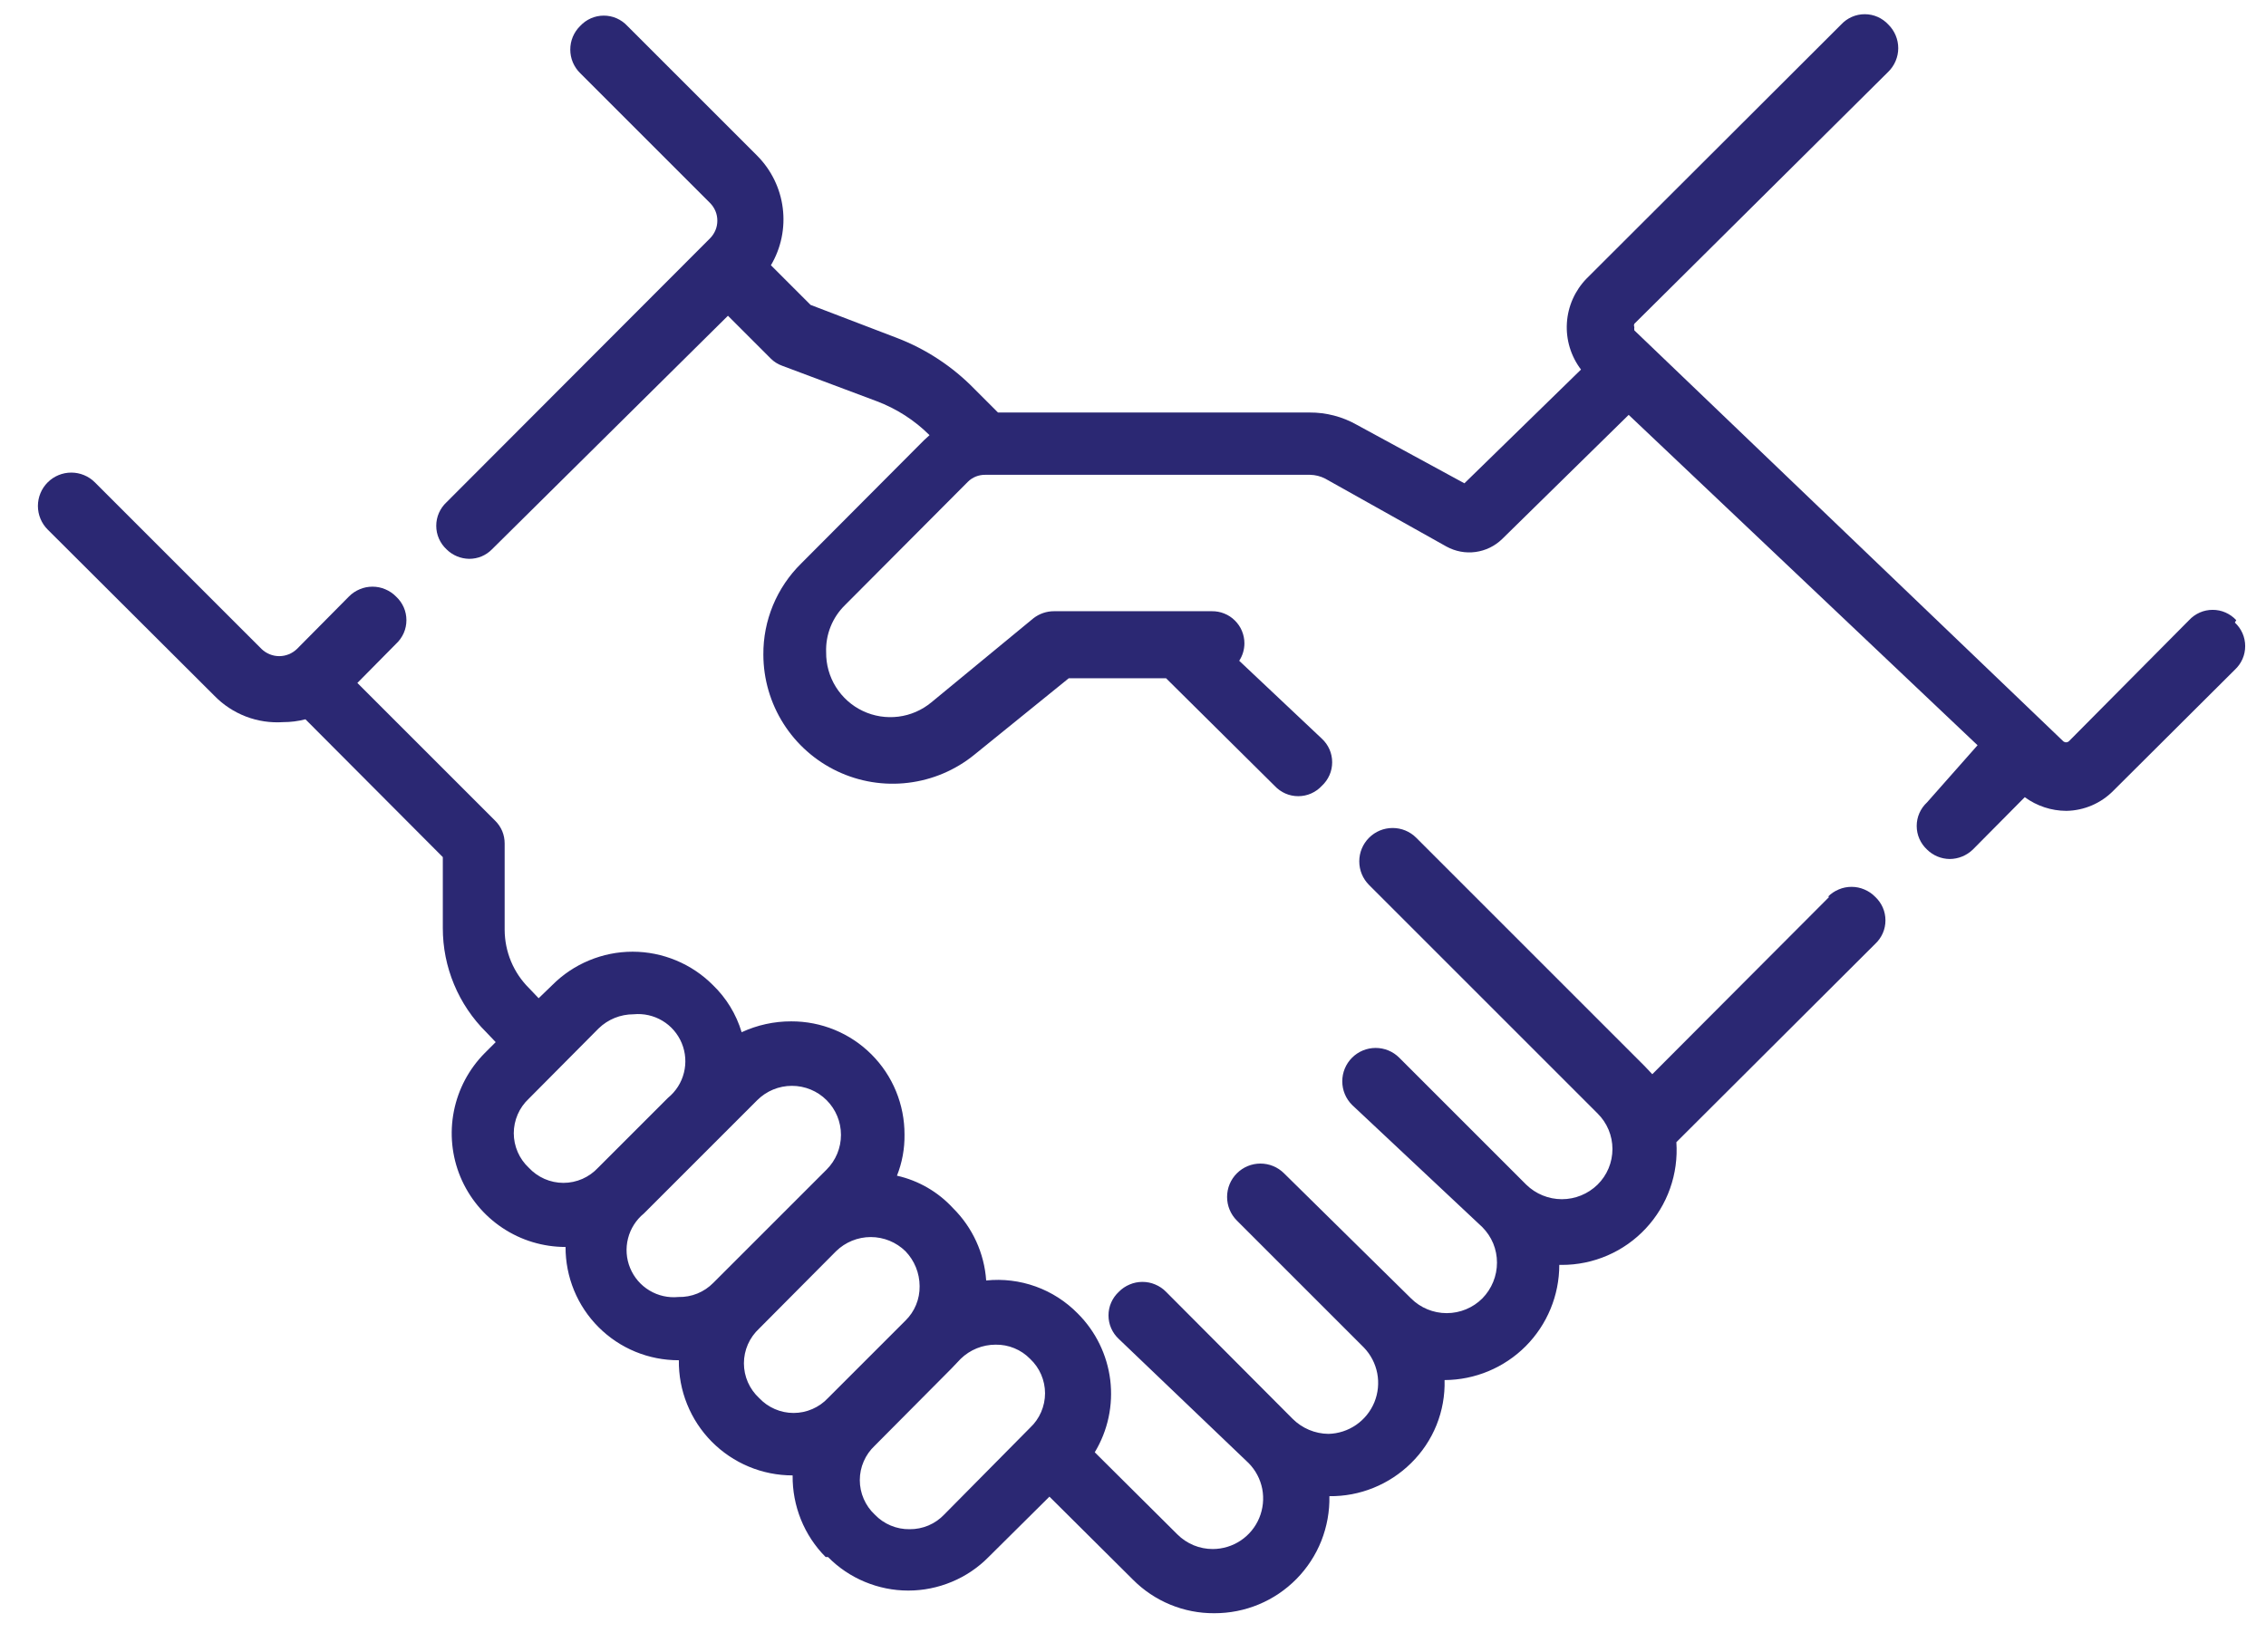 <svg width="48" height="35" viewBox="0 0 48 35" fill="none" xmlns="http://www.w3.org/2000/svg">
<path d="M38.75 19L35 22.76L34.84 22.59L30 17.75C29.867 17.617 29.688 17.543 29.5 17.543C29.312 17.543 29.133 17.617 29 17.75C28.867 17.883 28.793 18.062 28.793 18.25C28.793 18.438 28.867 18.617 29 18.75L33.84 23.59C33.94 23.689 34.02 23.806 34.074 23.936C34.128 24.065 34.156 24.204 34.156 24.345C34.156 24.485 34.128 24.625 34.074 24.754C34.02 24.884 33.94 25.001 33.84 25.1C33.638 25.297 33.367 25.408 33.085 25.408C32.803 25.408 32.532 25.297 32.33 25.1L29.64 22.41C29.507 22.277 29.328 22.203 29.14 22.203C28.953 22.203 28.773 22.277 28.64 22.41C28.507 22.543 28.433 22.723 28.433 22.91C28.433 23.098 28.507 23.277 28.64 23.41L31.4 26C31.498 26.099 31.576 26.215 31.63 26.344C31.683 26.473 31.71 26.611 31.71 26.75C31.711 27.034 31.599 27.307 31.4 27.51C31.2 27.71 30.928 27.822 30.645 27.822C30.362 27.822 30.09 27.71 29.89 27.51L27.2 24.86C27.067 24.727 26.887 24.653 26.7 24.653C26.512 24.653 26.333 24.727 26.2 24.86C26.067 24.993 25.993 25.172 25.993 25.36C25.993 25.548 26.067 25.727 26.2 25.86L28.89 28.55C29.036 28.701 29.134 28.891 29.174 29.097C29.213 29.303 29.192 29.516 29.113 29.71C29.033 29.904 28.899 30.071 28.726 30.19C28.553 30.309 28.35 30.375 28.14 30.38C27.855 30.377 27.582 30.262 27.38 30.06L24.7 27.37C24.635 27.303 24.557 27.251 24.471 27.215C24.385 27.178 24.293 27.16 24.2 27.16C24.107 27.16 24.015 27.178 23.929 27.215C23.843 27.251 23.765 27.303 23.7 27.37C23.631 27.434 23.576 27.511 23.538 27.597C23.5 27.683 23.481 27.776 23.481 27.87C23.481 27.964 23.5 28.057 23.538 28.143C23.576 28.229 23.631 28.306 23.7 28.37L26.45 31C26.598 31.15 26.698 31.341 26.738 31.547C26.777 31.754 26.755 31.968 26.674 32.162C26.593 32.357 26.456 32.523 26.281 32.64C26.106 32.757 25.901 32.819 25.69 32.82C25.551 32.82 25.413 32.793 25.284 32.74C25.155 32.686 25.038 32.608 24.94 32.51L23.19 30.77C23.468 30.31 23.583 29.771 23.518 29.238C23.452 28.705 23.21 28.209 22.83 27.83V27.83C22.58 27.575 22.276 27.379 21.94 27.258C21.604 27.137 21.245 27.093 20.89 27.13C20.85 26.552 20.601 26.008 20.19 25.6C19.873 25.254 19.458 25.013 19 24.91C19.11 24.633 19.164 24.338 19.16 24.04C19.161 23.724 19.1 23.412 18.98 23.12C18.86 22.828 18.683 22.563 18.46 22.34C18.237 22.117 17.972 21.94 17.68 21.82C17.388 21.7 17.076 21.639 16.76 21.64C16.397 21.639 16.039 21.718 15.71 21.87C15.596 21.49 15.386 21.145 15.1 20.87C14.877 20.646 14.612 20.469 14.32 20.348C14.029 20.227 13.716 20.164 13.4 20.164C13.084 20.164 12.771 20.227 12.48 20.348C12.188 20.469 11.923 20.646 11.7 20.87L11.41 21.15L11.21 20.94C11.046 20.778 10.915 20.585 10.826 20.372C10.737 20.159 10.691 19.931 10.69 19.7V17.87C10.69 17.781 10.673 17.692 10.639 17.61C10.604 17.527 10.554 17.453 10.49 17.39L7.57 14.47L8.39 13.64C8.459 13.576 8.514 13.499 8.552 13.413C8.59 13.327 8.609 13.234 8.609 13.14C8.609 13.046 8.59 12.953 8.552 12.867C8.514 12.781 8.459 12.704 8.39 12.64C8.325 12.573 8.247 12.521 8.161 12.485C8.075 12.448 7.983 12.43 7.89 12.43C7.797 12.43 7.705 12.448 7.619 12.485C7.533 12.521 7.455 12.573 7.39 12.64L6.29 13.75C6.189 13.847 6.055 13.902 5.915 13.902C5.775 13.902 5.641 13.847 5.54 13.75L2.01 10.22C1.944 10.154 1.866 10.102 1.781 10.067C1.695 10.031 1.603 10.013 1.51 10.013C1.417 10.013 1.325 10.031 1.239 10.067C1.154 10.102 1.076 10.154 1.01 10.22C0.944 10.286 0.892 10.364 0.857 10.449C0.821 10.535 0.803 10.627 0.803 10.72C0.803 10.813 0.821 10.905 0.857 10.991C0.892 11.076 0.944 11.154 1.01 11.22L4.54 14.74C4.728 14.934 4.956 15.084 5.208 15.181C5.46 15.278 5.731 15.318 6 15.3C6.159 15.3 6.316 15.28 6.47 15.24L9.38 18.16V19.66C9.379 20.071 9.46 20.478 9.618 20.857C9.776 21.237 10.008 21.581 10.3 21.87L10.5 22.08L10.27 22.31C9.934 22.648 9.706 23.077 9.614 23.545C9.522 24.012 9.57 24.496 9.753 24.936C9.936 25.375 10.245 25.751 10.642 26.015C11.038 26.28 11.504 26.42 11.98 26.42V26.42C11.979 26.736 12.04 27.048 12.16 27.34C12.28 27.632 12.457 27.897 12.68 28.12C12.903 28.343 13.168 28.52 13.46 28.64C13.752 28.76 14.064 28.821 14.38 28.82V28.82C14.376 29.139 14.435 29.456 14.555 29.752C14.674 30.047 14.851 30.317 15.075 30.544C15.299 30.77 15.566 30.951 15.861 31.074C16.155 31.197 16.471 31.26 16.79 31.26V31.26C16.786 31.58 16.846 31.898 16.966 32.196C17.086 32.493 17.264 32.763 17.49 32.99H17.54C17.762 33.215 18.027 33.394 18.319 33.515C18.611 33.637 18.924 33.7 19.24 33.7C19.556 33.7 19.869 33.637 20.161 33.515C20.453 33.394 20.718 33.215 20.94 32.99L22.23 31.71L24 33.47C24.225 33.696 24.493 33.876 24.789 33.998C25.084 34.12 25.401 34.182 25.72 34.18C26.044 34.181 26.365 34.118 26.665 33.993C26.964 33.869 27.235 33.685 27.463 33.454C27.69 33.223 27.869 32.949 27.989 32.648C28.108 32.346 28.167 32.024 28.16 31.7V31.7C28.48 31.704 28.798 31.644 29.095 31.523C29.392 31.403 29.662 31.225 29.89 31C30.123 30.771 30.307 30.497 30.429 30.194C30.551 29.891 30.609 29.567 30.6 29.24V29.24C31.245 29.237 31.863 28.979 32.319 28.522C32.774 28.064 33.03 27.445 33.03 26.8V26.8H33.08C33.414 26.801 33.744 26.733 34.051 26.6C34.357 26.468 34.633 26.273 34.861 26.029C35.089 25.785 35.265 25.497 35.376 25.182C35.488 24.867 35.533 24.533 35.51 24.2L39.72 20C39.789 19.936 39.844 19.859 39.882 19.773C39.92 19.687 39.939 19.594 39.939 19.5C39.939 19.406 39.92 19.313 39.882 19.227C39.844 19.141 39.789 19.064 39.72 19C39.655 18.933 39.577 18.881 39.491 18.845C39.405 18.808 39.313 18.79 39.22 18.79C39.127 18.79 39.035 18.808 38.949 18.845C38.863 18.881 38.785 18.933 38.72 19H38.75ZM11.2 24.74C11.1 24.646 11.02 24.533 10.966 24.408C10.912 24.282 10.883 24.147 10.883 24.01C10.883 23.873 10.912 23.738 10.966 23.612C11.02 23.487 11.1 23.374 11.2 23.28L12.68 21.79C12.878 21.597 13.144 21.49 13.42 21.49C13.634 21.469 13.848 21.517 14.033 21.628C14.217 21.738 14.36 21.905 14.442 22.104C14.524 22.302 14.54 22.522 14.487 22.73C14.435 22.939 14.316 23.124 14.15 23.26L12.67 24.74C12.576 24.841 12.463 24.922 12.336 24.978C12.21 25.033 12.073 25.062 11.935 25.062C11.797 25.062 11.66 25.033 11.534 24.978C11.407 24.922 11.294 24.841 11.2 24.74ZM14.37 27.48C14.156 27.501 13.941 27.453 13.757 27.342C13.573 27.232 13.43 27.065 13.348 26.866C13.266 26.668 13.25 26.448 13.303 26.24C13.355 26.032 13.474 25.846 13.64 25.71L15.12 24.23L16.04 23.31C16.235 23.115 16.499 23.006 16.775 23.006C17.051 23.006 17.315 23.115 17.51 23.31C17.705 23.505 17.814 23.769 17.814 24.045C17.814 24.321 17.705 24.585 17.51 24.78L15.11 27.18C15.014 27.278 14.899 27.355 14.771 27.407C14.644 27.459 14.507 27.483 14.37 27.48V27.48ZM16.08 29.62C15.979 29.526 15.898 29.413 15.842 29.286C15.787 29.16 15.758 29.023 15.758 28.885C15.758 28.747 15.787 28.61 15.842 28.484C15.898 28.357 15.979 28.244 16.08 28.15L17.71 26.51C17.906 26.318 18.17 26.21 18.445 26.21C18.72 26.21 18.984 26.318 19.18 26.51C19.372 26.709 19.479 26.974 19.48 27.25C19.482 27.386 19.457 27.52 19.405 27.646C19.354 27.771 19.277 27.885 19.18 27.98L17.54 29.62C17.447 29.72 17.333 29.8 17.208 29.854C17.082 29.909 16.947 29.937 16.81 29.937C16.673 29.937 16.538 29.909 16.412 29.854C16.287 29.8 16.174 29.72 16.08 29.62V29.62ZM20 32.09C19.906 32.189 19.793 32.267 19.667 32.321C19.541 32.374 19.406 32.401 19.27 32.4C19.132 32.402 18.995 32.376 18.867 32.322C18.74 32.269 18.625 32.19 18.53 32.09C18.43 31.997 18.35 31.883 18.296 31.758C18.241 31.632 18.213 31.497 18.213 31.36C18.213 31.223 18.241 31.088 18.296 30.962C18.35 30.837 18.43 30.724 18.53 30.63L20.15 29L20.35 28.79C20.548 28.597 20.814 28.49 21.09 28.49C21.226 28.488 21.36 28.513 21.486 28.565C21.611 28.616 21.725 28.693 21.82 28.79C21.92 28.884 22 28.997 22.054 29.122C22.108 29.248 22.137 29.383 22.137 29.52C22.137 29.657 22.108 29.792 22.054 29.918C22 30.043 21.92 30.157 21.82 30.25L20 32.09Z" fill="#2B2873"/>
<path d="M47.37 13.14C47.306 13.071 47.229 13.016 47.143 12.978C47.057 12.94 46.964 12.921 46.87 12.921C46.776 12.921 46.683 12.94 46.597 12.978C46.511 13.016 46.434 13.071 46.37 13.14L43.83 15.7C43.822 15.709 43.812 15.716 43.8 15.72C43.789 15.725 43.777 15.728 43.765 15.728C43.753 15.728 43.741 15.725 43.73 15.72C43.718 15.716 43.708 15.709 43.7 15.7L34.62 7C34.616 6.977 34.616 6.953 34.62 6.93C34.615 6.919 34.612 6.907 34.612 6.895C34.612 6.883 34.615 6.871 34.62 6.86L40 1.52C40.066 1.455 40.119 1.377 40.155 1.291C40.191 1.205 40.21 1.113 40.21 1.02C40.21 0.927 40.191 0.835 40.155 0.749C40.119 0.663 40.066 0.585 40 0.52C39.936 0.451 39.859 0.396 39.773 0.358C39.687 0.32 39.594 0.301 39.5 0.301C39.406 0.301 39.313 0.32 39.227 0.358C39.141 0.396 39.064 0.451 39 0.52L33.61 5.9C33.362 6.154 33.213 6.488 33.191 6.843C33.169 7.197 33.275 7.547 33.49 7.83L31.02 10.24L28.74 9C28.435 8.827 28.09 8.738 27.74 8.74H21.14L20.64 8.24C20.178 7.766 19.618 7.397 19 7.16L17.17 6.46L16.33 5.62C16.546 5.256 16.634 4.83 16.581 4.41C16.529 3.991 16.338 3.6 16.04 3.3L13.29 0.55C13.226 0.481 13.149 0.426 13.063 0.388C12.977 0.35 12.884 0.331 12.79 0.331C12.696 0.331 12.603 0.35 12.517 0.388C12.431 0.426 12.354 0.481 12.29 0.55C12.223 0.615 12.171 0.693 12.134 0.779C12.098 0.865 12.08 0.957 12.08 1.05C12.08 1.143 12.098 1.235 12.134 1.321C12.171 1.407 12.223 1.485 12.29 1.55L15.04 4.3C15.089 4.349 15.128 4.408 15.155 4.472C15.182 4.536 15.195 4.605 15.195 4.675C15.195 4.745 15.182 4.814 15.155 4.878C15.128 4.942 15.089 5.001 15.04 5.05L9.46 10.64C9.391 10.704 9.336 10.781 9.298 10.867C9.26 10.953 9.241 11.046 9.241 11.14C9.241 11.234 9.26 11.327 9.298 11.413C9.336 11.499 9.391 11.576 9.46 11.64C9.588 11.767 9.76 11.838 9.94 11.84C10.029 11.84 10.118 11.823 10.2 11.789C10.283 11.754 10.357 11.704 10.42 11.64L15.42 6.69L16.33 7.6C16.398 7.667 16.48 7.718 16.57 7.75L18.57 8.5C18.99 8.658 19.372 8.903 19.69 9.22L19.57 9.33L16.97 11.94C16.714 12.192 16.512 12.492 16.374 12.824C16.237 13.155 16.167 13.511 16.17 13.87C16.171 14.388 16.319 14.895 16.596 15.332C16.873 15.769 17.268 16.119 17.736 16.341C18.204 16.563 18.725 16.648 19.239 16.585C19.753 16.523 20.238 16.317 20.64 15.99L22.64 14.37H24.7L27 16.65C27.064 16.719 27.141 16.774 27.227 16.812C27.313 16.85 27.406 16.869 27.5 16.869C27.594 16.869 27.687 16.85 27.773 16.812C27.859 16.774 27.936 16.719 28 16.65C28.069 16.586 28.124 16.509 28.162 16.423C28.2 16.337 28.219 16.244 28.219 16.15C28.219 16.056 28.2 15.963 28.162 15.877C28.124 15.791 28.069 15.714 28 15.65L26.25 14C26.322 13.89 26.36 13.761 26.36 13.63C26.36 13.54 26.342 13.451 26.307 13.367C26.273 13.284 26.221 13.209 26.157 13.146C26.093 13.082 26.017 13.032 25.933 12.999C25.85 12.965 25.76 12.949 25.67 12.95H22.33C22.171 12.949 22.016 13.002 21.89 13.1L19.73 14.88C19.53 15.046 19.287 15.152 19.03 15.184C18.772 15.216 18.511 15.175 18.276 15.063C18.041 14.952 17.844 14.775 17.706 14.555C17.569 14.335 17.497 14.08 17.5 13.82C17.493 13.635 17.525 13.45 17.594 13.278C17.663 13.105 17.767 12.95 17.9 12.82L20.5 10.21C20.548 10.161 20.606 10.123 20.67 10.097C20.733 10.072 20.801 10.059 20.87 10.06H27.75C27.861 10.062 27.971 10.089 28.07 10.14L30.64 11.58C30.828 11.683 31.044 11.724 31.256 11.695C31.469 11.666 31.666 11.57 31.82 11.42L34.5 8.79L41.89 15.79L40.82 17C40.751 17.064 40.696 17.141 40.658 17.227C40.62 17.313 40.601 17.406 40.601 17.5C40.601 17.594 40.62 17.687 40.658 17.773C40.696 17.859 40.751 17.936 40.82 18C40.948 18.127 41.12 18.198 41.3 18.2C41.483 18.199 41.658 18.127 41.79 18L42.89 16.89C43.145 17.077 43.453 17.179 43.77 17.18C44.147 17.174 44.506 17.02 44.77 16.75L47.34 14.19C47.409 14.126 47.464 14.049 47.502 13.963C47.54 13.877 47.559 13.784 47.559 13.69C47.559 13.596 47.54 13.503 47.502 13.417C47.464 13.331 47.409 13.254 47.34 13.19L47.37 13.14Z" fill="#2B2873"/>
</svg>
